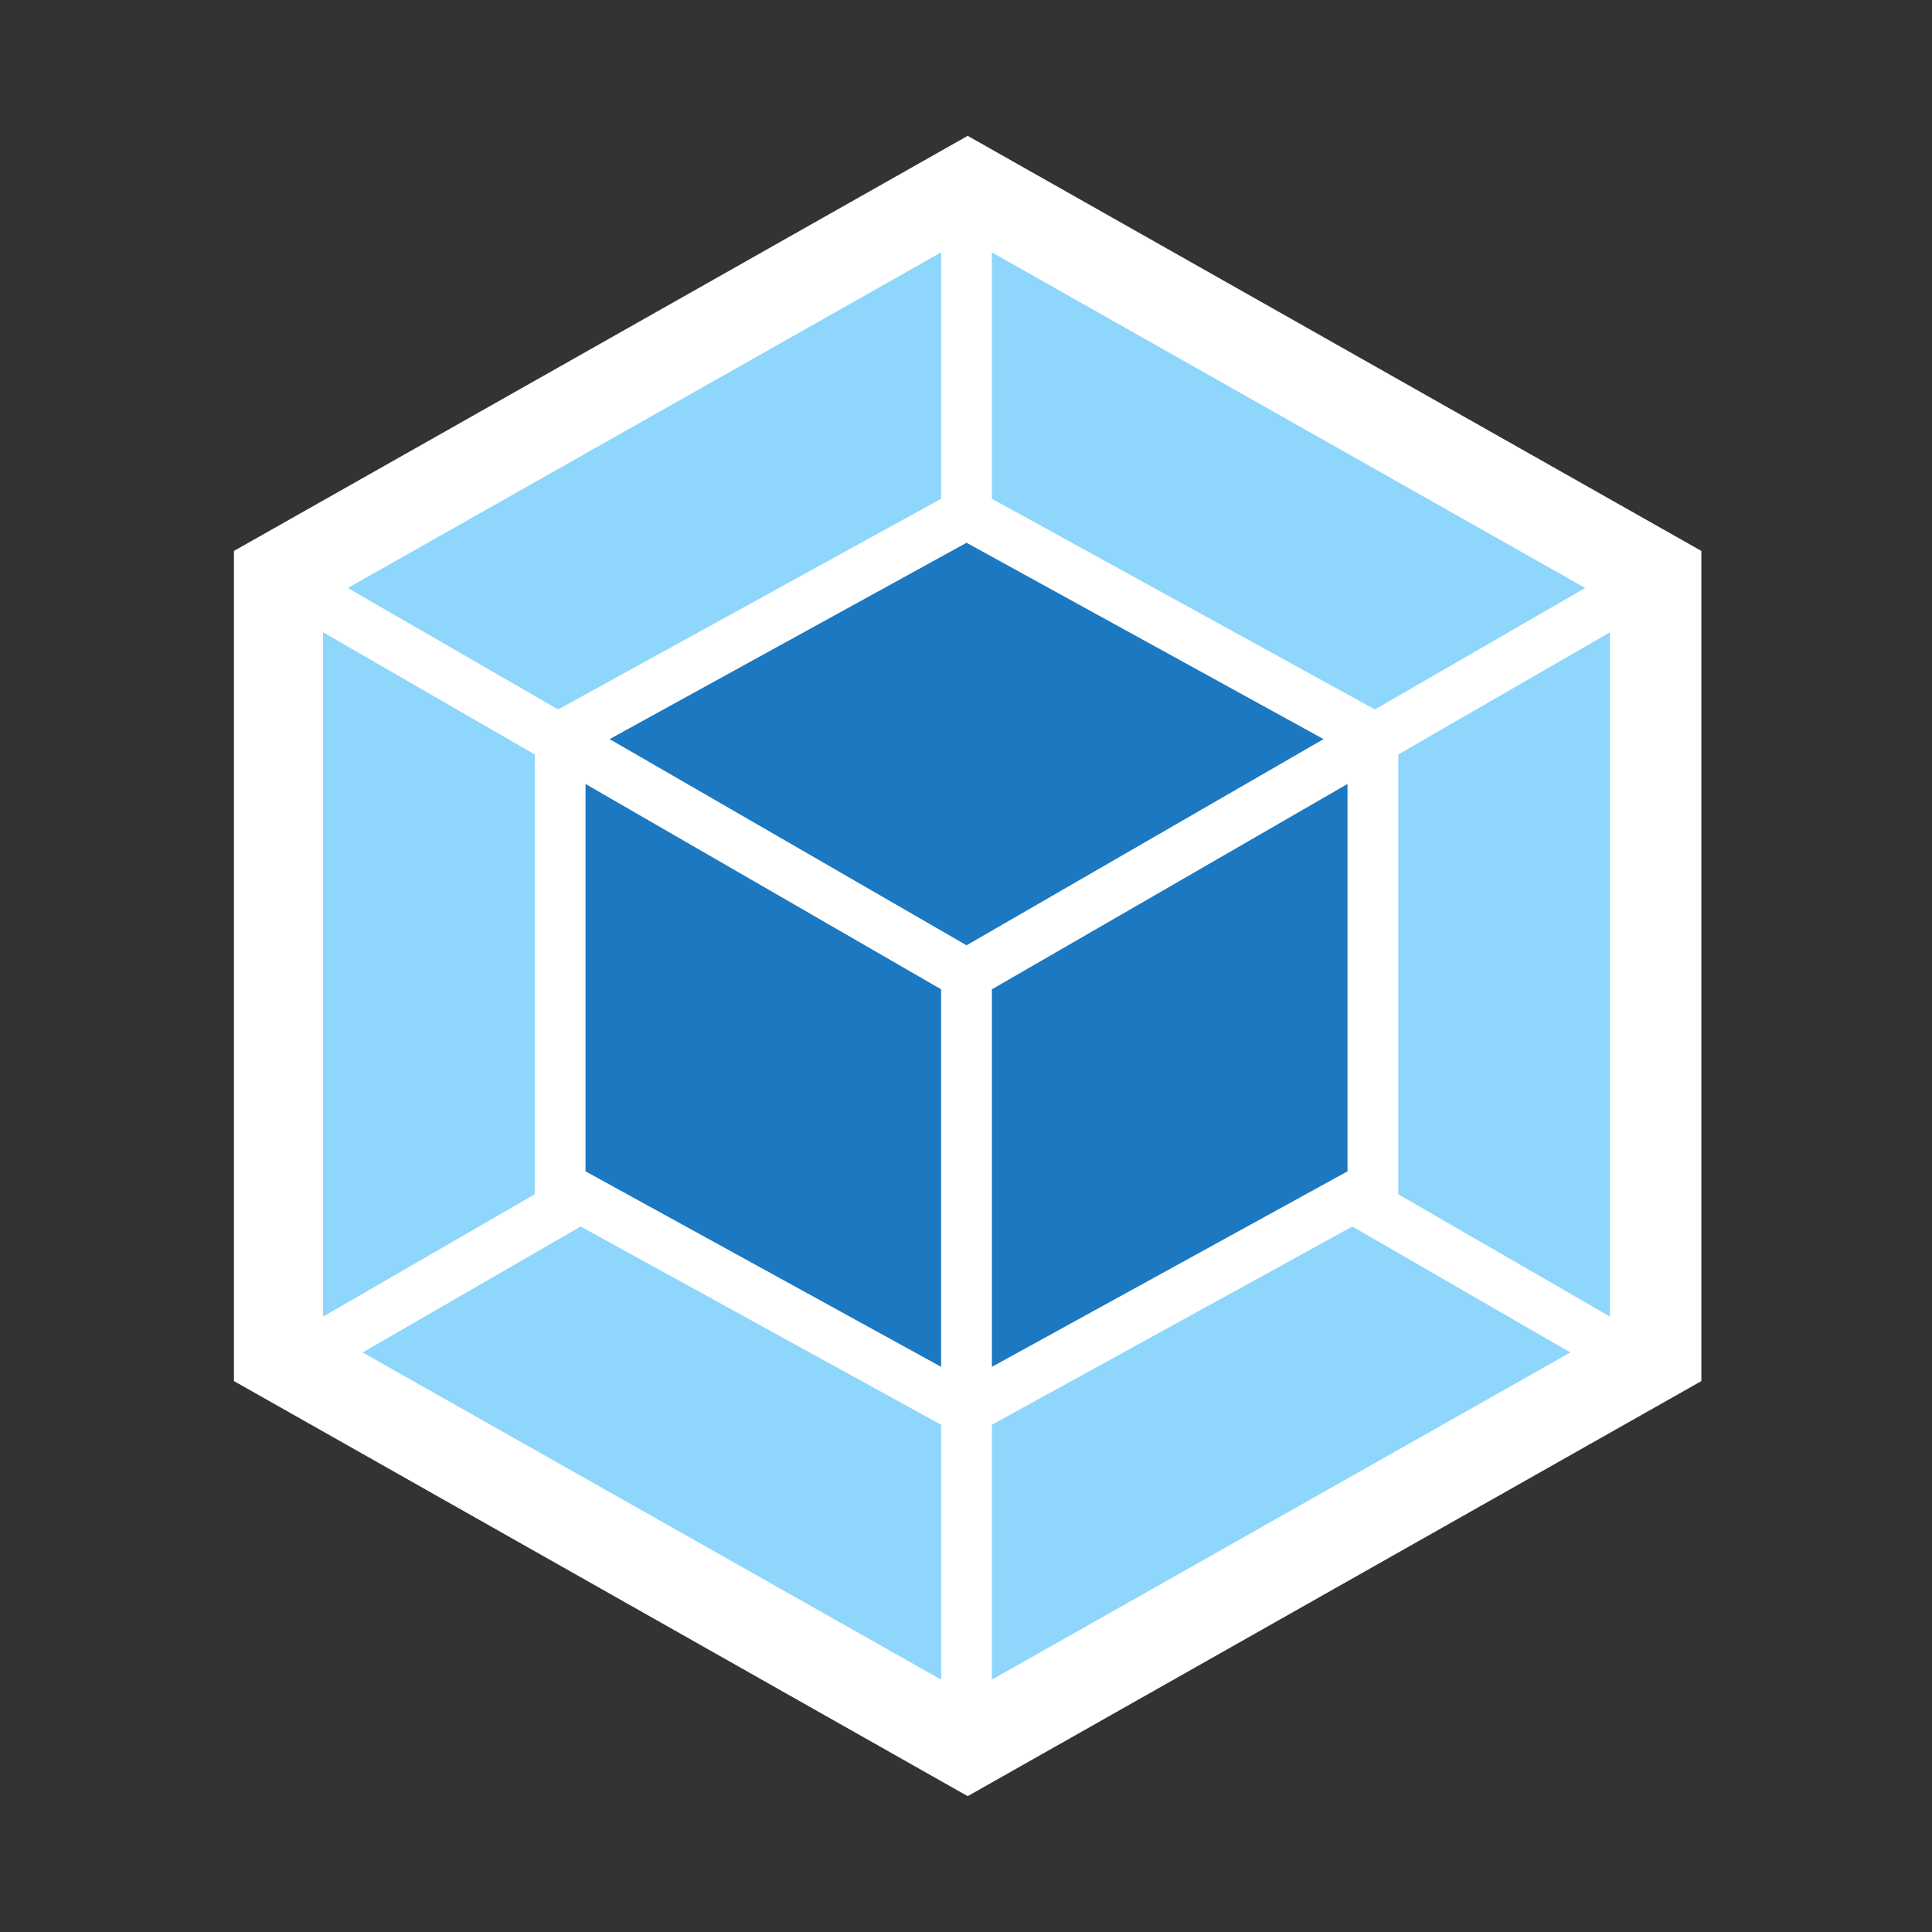 <svg width="32" height="32" viewBox="0 0 32 32" fill="none" xmlns="http://www.w3.org/2000/svg">
<rect x="0" y="0" width="32" height="32" fill="#333333" stroke="none"/>
<g clip-path="url(#clip0_831_327)">
<path d="M16.028 2.25L28.18 9.125V22.875L16.028 29.75L3.875 22.875V9.125L16.028 2.25Z" fill="white"/>
<path d="M26.01 22.401L16.429 27.82V23.599L22.399 20.315L26.01 22.401ZM26.666 21.807V10.473L23.16 12.496V19.781L26.666 21.807ZM6.006 22.401L15.588 27.82V23.599L9.618 20.315L6.006 22.401ZM5.351 21.807V10.473L8.857 12.496V19.781L5.351 21.807ZM5.761 9.739L15.588 4.18V8.261L9.293 11.724L9.245 11.751L5.761 9.739ZM26.256 9.739L16.429 4.18V8.261L22.724 11.724L22.772 11.751L26.256 9.739Z" fill="#8ED6FB"/>
<path d="M15.588 22.639L9.698 19.401V12.985L15.588 16.386V22.639ZM16.429 22.639L22.319 19.401V12.985L16.429 16.386V22.639ZM10.097 12.242L16.009 8.99L21.922 12.242L16.009 15.657L10.097 12.242Z" fill="#1C78C0"/>
</g>
<defs>
<clipPath id="clip0_831_327">
<rect width="32" height="32" fill="white"/>
</clipPath>
</defs>
</svg>
